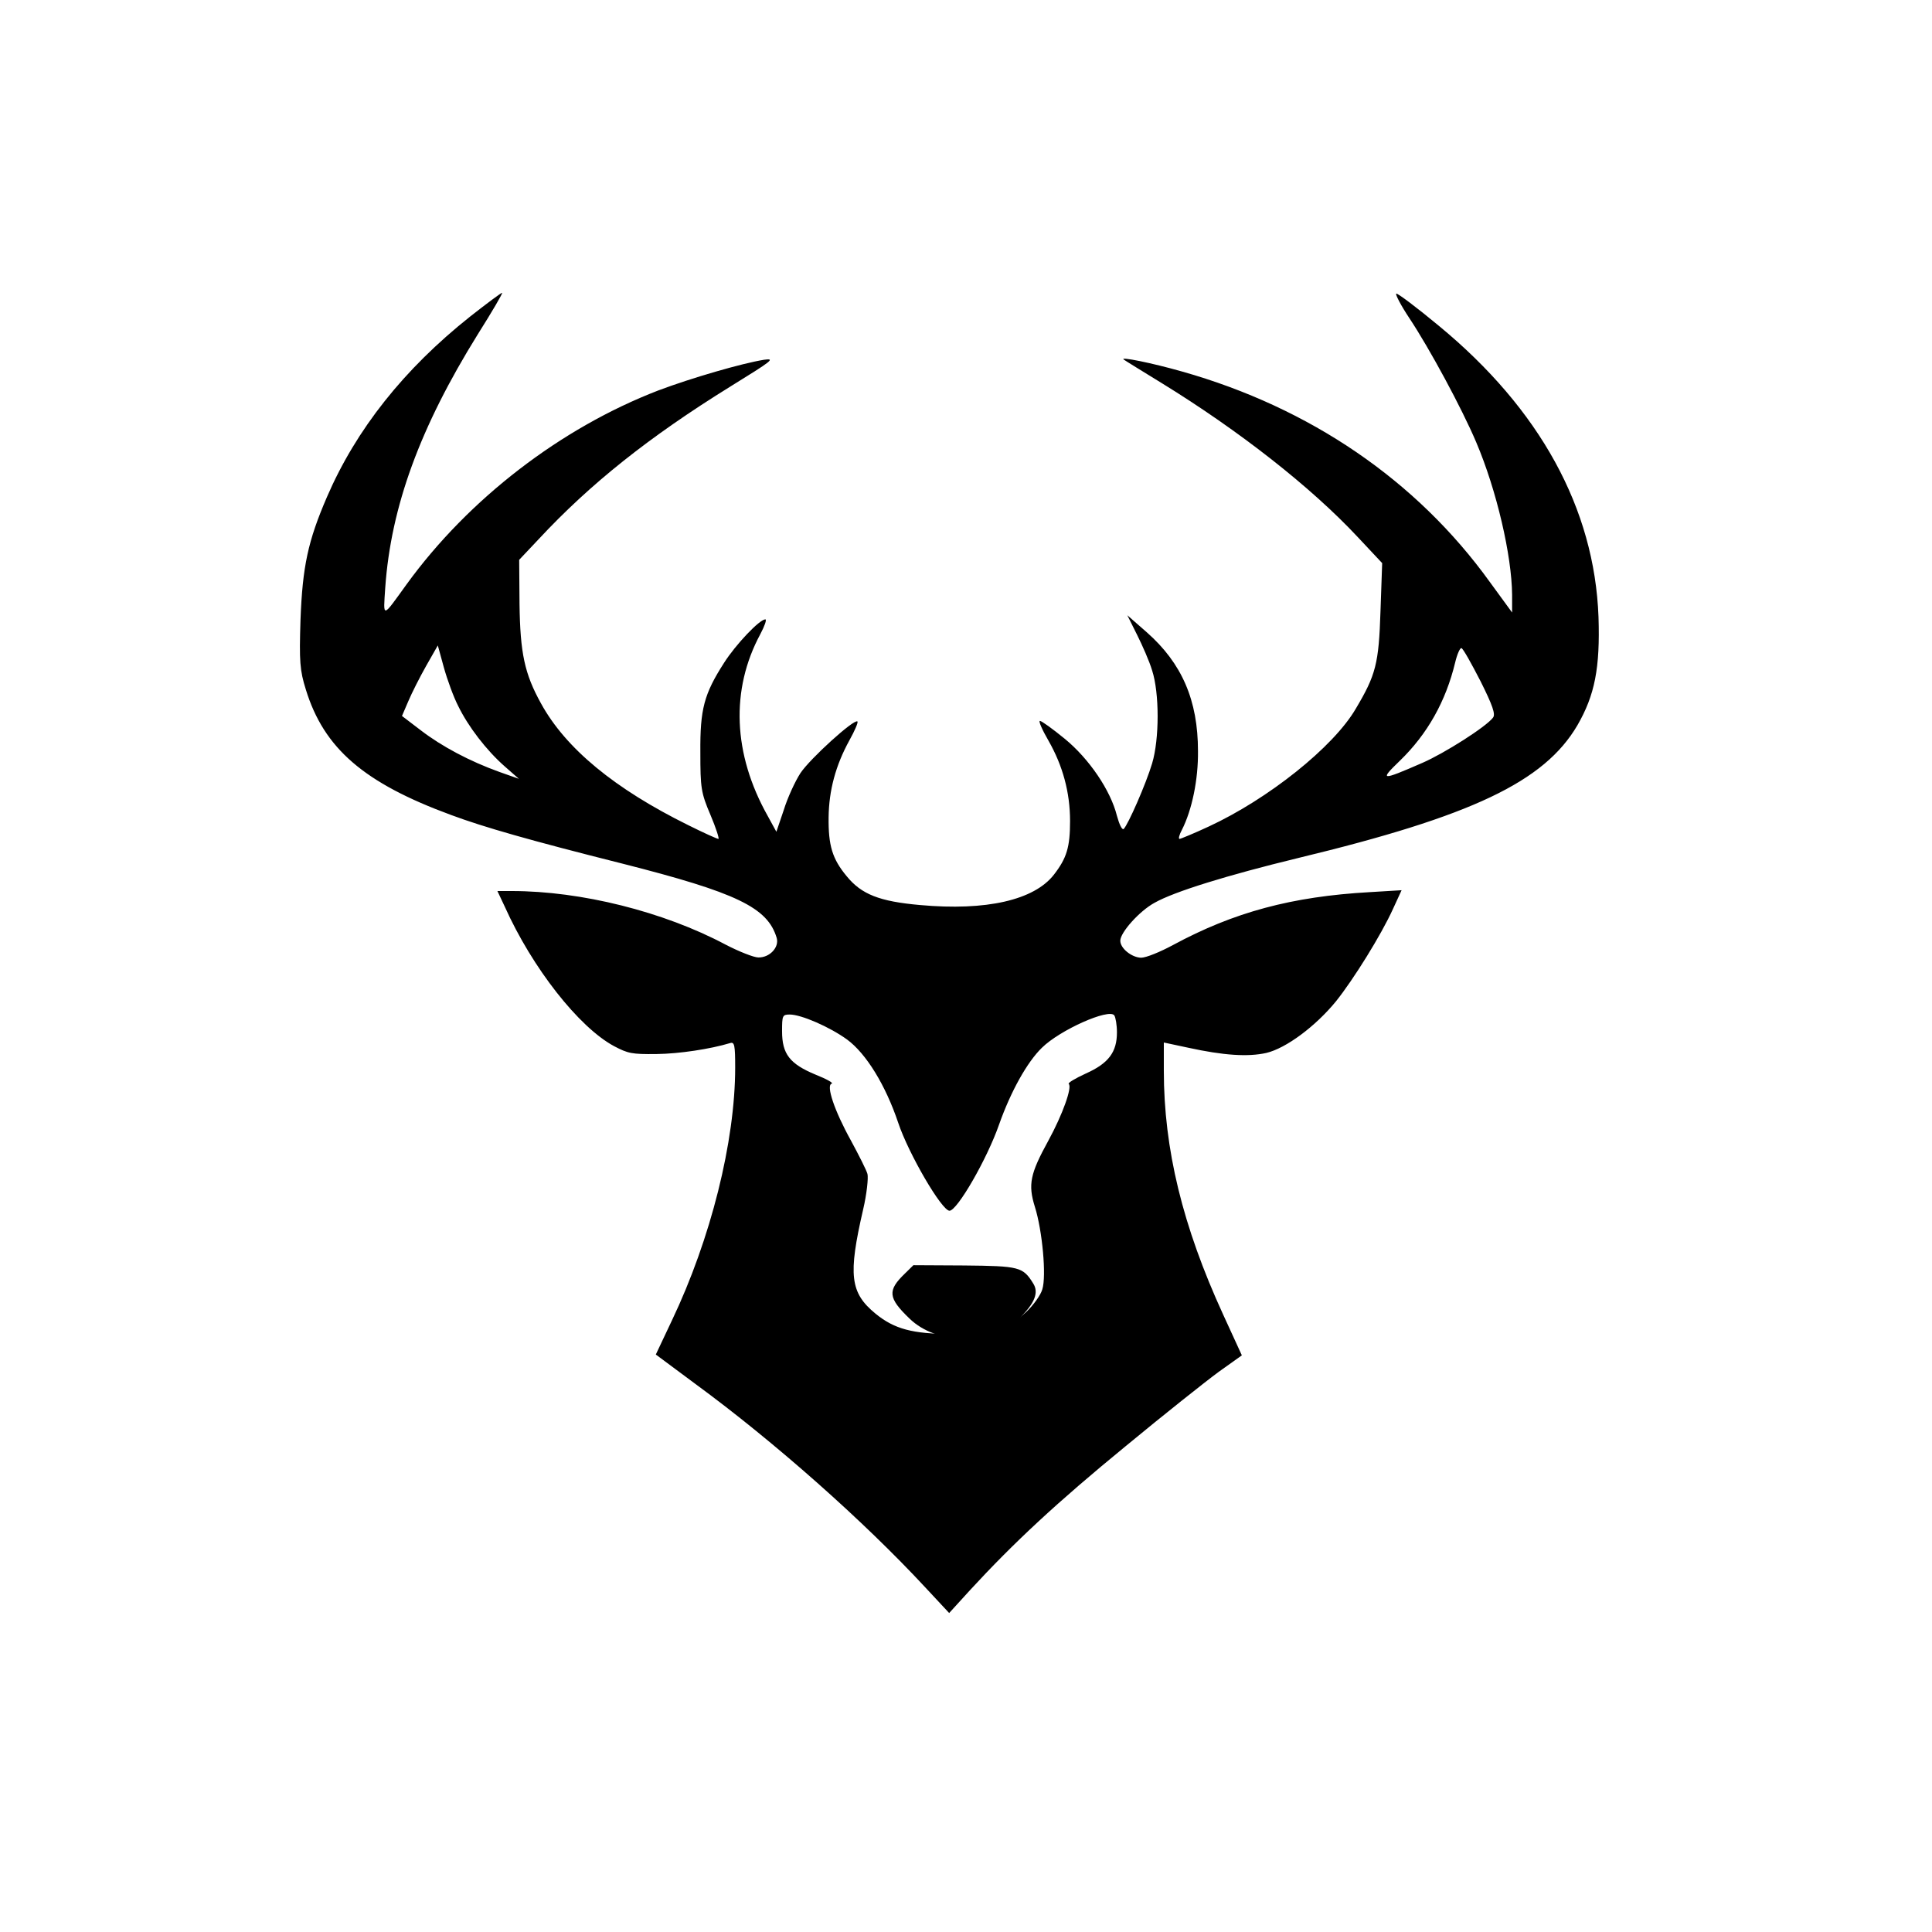 <?xml version="1.0" encoding="UTF-8" standalone="no" ?>
<!DOCTYPE svg PUBLIC "-//W3C//DTD SVG 1.1//EN" "http://www.w3.org/Graphics/SVG/1.1/DTD/svg11.dtd">
<svg xmlns="http://www.w3.org/2000/svg" xmlns:xlink="http://www.w3.org/1999/xlink" version="1.1" width="1080" height="1080" viewBox="0 0 1080 1080" xml:space="preserve">
<desc>Created with Fabric.js 5.2.4</desc>
<defs>
</defs>
<rect x="0" y="0" width="100%" height="100%" fill="transparent"></rect>
<g transform="matrix(1 0 0 1 540 540)" id="899d0abb-5c66-4b98-81cf-dca8d0280c93"  >
<rect style="stroke: none; stroke-width: 1; stroke-dasharray: none; stroke-linecap: butt; stroke-dashoffset: 0; stroke-linejoin: miter; stroke-miterlimit: 4; fill: rgb(255,255,255); fill-rule: nonzero; opacity: 1; visibility: hidden;" vector-effect="non-scaling-stroke"  x="-540" y="-540" rx="0" ry="0" width="1080" height="1080" />
</g>
<g transform="matrix(1 0 0 1 540 540)" id="f70861df-e947-48c9-869e-0a4248b100b6"  >
</g>
<g transform="matrix(1.44 0 0 1.18 540 542.14)"  >
<g style="" vector-effect="non-scaling-stroke"   >
		<g transform="matrix(0.13 0 0 -0.13 -6.46 -8.01)"  >
<path style="stroke: none; stroke-width: 1; stroke-dasharray: none; stroke-linecap: butt; stroke-dashoffset: 0; stroke-linejoin: miter; stroke-miterlimit: 4; fill: rgb(0,0,0); fill-rule: nonzero; opacity: 1;" vector-effect="non-scaling-stroke"  transform=" translate(-2559.57, -2554.5)" d="M 1128 4873 C 931 4682 788 4462 701 4216 C 644 4055 628 3962 622 3769 C 618 3616 620 3584 638 3514 C 692 3300 811 3174 1072 3057 C 1169 3013 1306 2965 1583 2880 C 1925 2774 2017 2720 2044 2609 C 2052 2575 2023 2537 1989 2538 C 1976 2538 1932 2559 1891 2585 C 1706 2705 1460 2780 1253 2780 L 1210 2780 L 1232 2723 C 1314 2500 1453 2284 1558 2215 C 1600 2188 1611 2185 1685 2186 C 1753 2187 1845 2204 1905 2226 C 1918 2231 1920 2218 1920 2137 C 1920 1867 1847 1512 1731 1215 L 1683 1091 L 1801 984 C 2037 773 2305 483 2488 242 L 2559 149 L 2621 232 C 2753 407 2882 553 3085 756 C 3200 872 3326 994 3364 1028 L 3433 1088 L 3377 1237 C 3256 1559 3200 1840 3200 2125 L 3200 2228 L 3273 2209 C 3378 2181 3451 2175 3506 2190 C 3565 2207 3653 2287 3714 2378 C 3767 2459 3849 2620 3884 2714 L 3910 2783 L 3815 2776 C 3582 2760 3409 2703 3227 2583 C 3189 2558 3147 2537 3132 2537 C 3104 2538 3070 2571 3070 2599 C 3070 2629 3127 2707 3172 2737 C 3231 2778 3391 2838 3600 2900 C 4120 3053 4336 3178 4435 3384 C 4487 3494 4503 3593 4498 3779 C 4486 4174 4323 4536 4022 4839 C 3955 4907 3897 4960 3894 4957 C 3891 4954 3908 4914 3933 4868 C 3993 4758 4090 4539 4133 4415 C 4194 4240 4239 4002 4240 3860 L 4240 3795 L 4173 3907 C 3955 4276 3637 4541 3255 4673 C 3163 4705 3068 4728 3080 4717 C 3083 4714 3135 4675 3195 4630 C 3424 4458 3639 4253 3779 4070 L 3852 3975 L 3847 3800 C 3842 3608 3833 3567 3773 3444 C 3706 3304 3511 3115 3334 3015 C 3290 2990 3250 2970 3247 2970 C 3243 2970 3246 2985 3254 3003 C 3284 3075 3303 3186 3302 3290 C 3302 3475 3254 3610 3149 3723 L 3091 3785 L 3120 3714 C 3136 3675 3157 3617 3165 3584 C 3187 3502 3187 3334 3165 3245 C 3147 3171 3093 3021 3080 3006 C 3075 3002 3067 3023 3060 3054 C 3041 3147 2977 3262 2904 3335 C 2868 3371 2835 3400 2830 3400 C 2825 3400 2837 3367 2856 3327 C 2898 3237 2920 3140 2920 3035 C 2920 2940 2910 2900 2872 2840 C 2813 2747 2670 2707 2472 2729 C 2351 2742 2297 2768 2253 2834 C 2210 2897 2198 2946 2199 3049 C 2200 3147 2220 3238 2261 3329 C 2277 3364 2288 3395 2285 3398 C 2275 3408 2144 3263 2115 3210 C 2099 3180 2076 3119 2065 3075 L 2043 2996 L 2017 3054 C 1913 3280 1906 3514 1995 3716 C 2008 3746 2015 3770 2010 3770 C 1993 3770 1922 3679 1887 3612 C 1827 3498 1815 3443 1816 3285 C 1816 3156 1818 3138 1846 3058 C 1863 3009 1873 2970 1870 2970 C 1866 2970 1826 2992 1780 3020 C 1561 3152 1414 3299 1340 3464 C 1291 3572 1278 3647 1276 3826 L 1275 3987 L 1333 4062 C 1487 4264 1663 4435 1905 4618 C 2031 4713 2041 4722 2006 4716 C 1940 4703 1790 4650 1690 4604 C 1399 4467 1124 4209 939 3898 C 865 3773 869 3773 875 3885 C 892 4181 979 4470 1151 4808 C 1194 4891 1227 4960 1224 4960 C 1221 4960 1178 4921 1128 4873 z M 1093 3454 C 1123 3379 1177 3293 1232 3234 L 1274 3189 L 1216 3214 C 1127 3253 1044 3307 982 3365 L 925 3418 L 944 3472 C 954 3501 978 3559 997 3600 L 1032 3675 L 1050 3595 C 1060 3551 1079 3487 1093 3454 z M 4146 3544 C 4182 3456 4191 3424 4183 3412 C 4163 3379 4038 3282 3972 3247 C 3848 3181 3843 3182 3905 3255 C 3987 3352 4042 3471 4070 3613 C 4076 3644 4085 3668 4089 3665 C 4094 3663 4119 3608 4146 3544 z M 3060 2265 C 3060 2193 3035 2152 2967 2115 C 2935 2097 2913 2081 2916 2077 C 2927 2066 2898 1966 2855 1870 C 2801 1750 2794 1711 2815 1629 C 2837 1544 2850 1377 2837 1328 C 2832 1307 2810 1270 2789 1246 C 2738 1188 2674 1166 2565 1166 C 2450 1166 2395 1184 2339 1240 C 2263 1316 2257 1381 2302 1619 C 2313 1676 2318 1735 2315 1749 C 2312 1763 2289 1818 2266 1870 C 2216 1980 2191 2072 2208 2078 C 2215 2080 2193 2095 2160 2111 C 2083 2150 2060 2186 2060 2269 C 2060 2326 2061 2330 2083 2330 C 2117 2330 2202 2285 2254 2239 C 2311 2188 2369 2073 2407 1935 C 2438 1822 2537 1615 2560 1615 C 2583 1615 2672 1803 2708 1929 C 2743 2050 2792 2157 2836 2209 C 2890 2274 3036 2353 3052 2327 C 3056 2320 3060 2292 3060 2265 z" stroke-linecap="round" />
</g>
		<g transform="matrix(0.13 0 0 -0.13 -0.75 157.33)"  >
<path style="stroke: none; stroke-width: 1; stroke-dasharray: none; stroke-linecap: butt; stroke-dashoffset: 0; stroke-linejoin: miter; stroke-miterlimit: 4; fill: rgb(0,0,0); fill-rule: nonzero; opacity: 1;" vector-effect="non-scaling-stroke"  transform=" translate(-2559.31, -1371.12)" d="M 2383 1475 C 2330 1413 2332 1386 2396 1311 C 2479 1212 2641 1213 2725 1312 C 2770 1366 2783 1405 2766 1438 C 2735 1499 2725 1502 2559 1504 L 2408 1505 L 2383 1475 z" stroke-linecap="round" />
</g>
</g>
</g>
<g transform="matrix(NaN NaN NaN NaN 0 0)"  >
<g style=""   >
</g>
</g>
<g transform="matrix(NaN NaN NaN NaN 0 0)"  >
<g style=""   >
</g>
</g>
<g transform="matrix(NaN NaN NaN NaN 0 0)"  >
<g style=""   >
</g>
</g>
</svg>